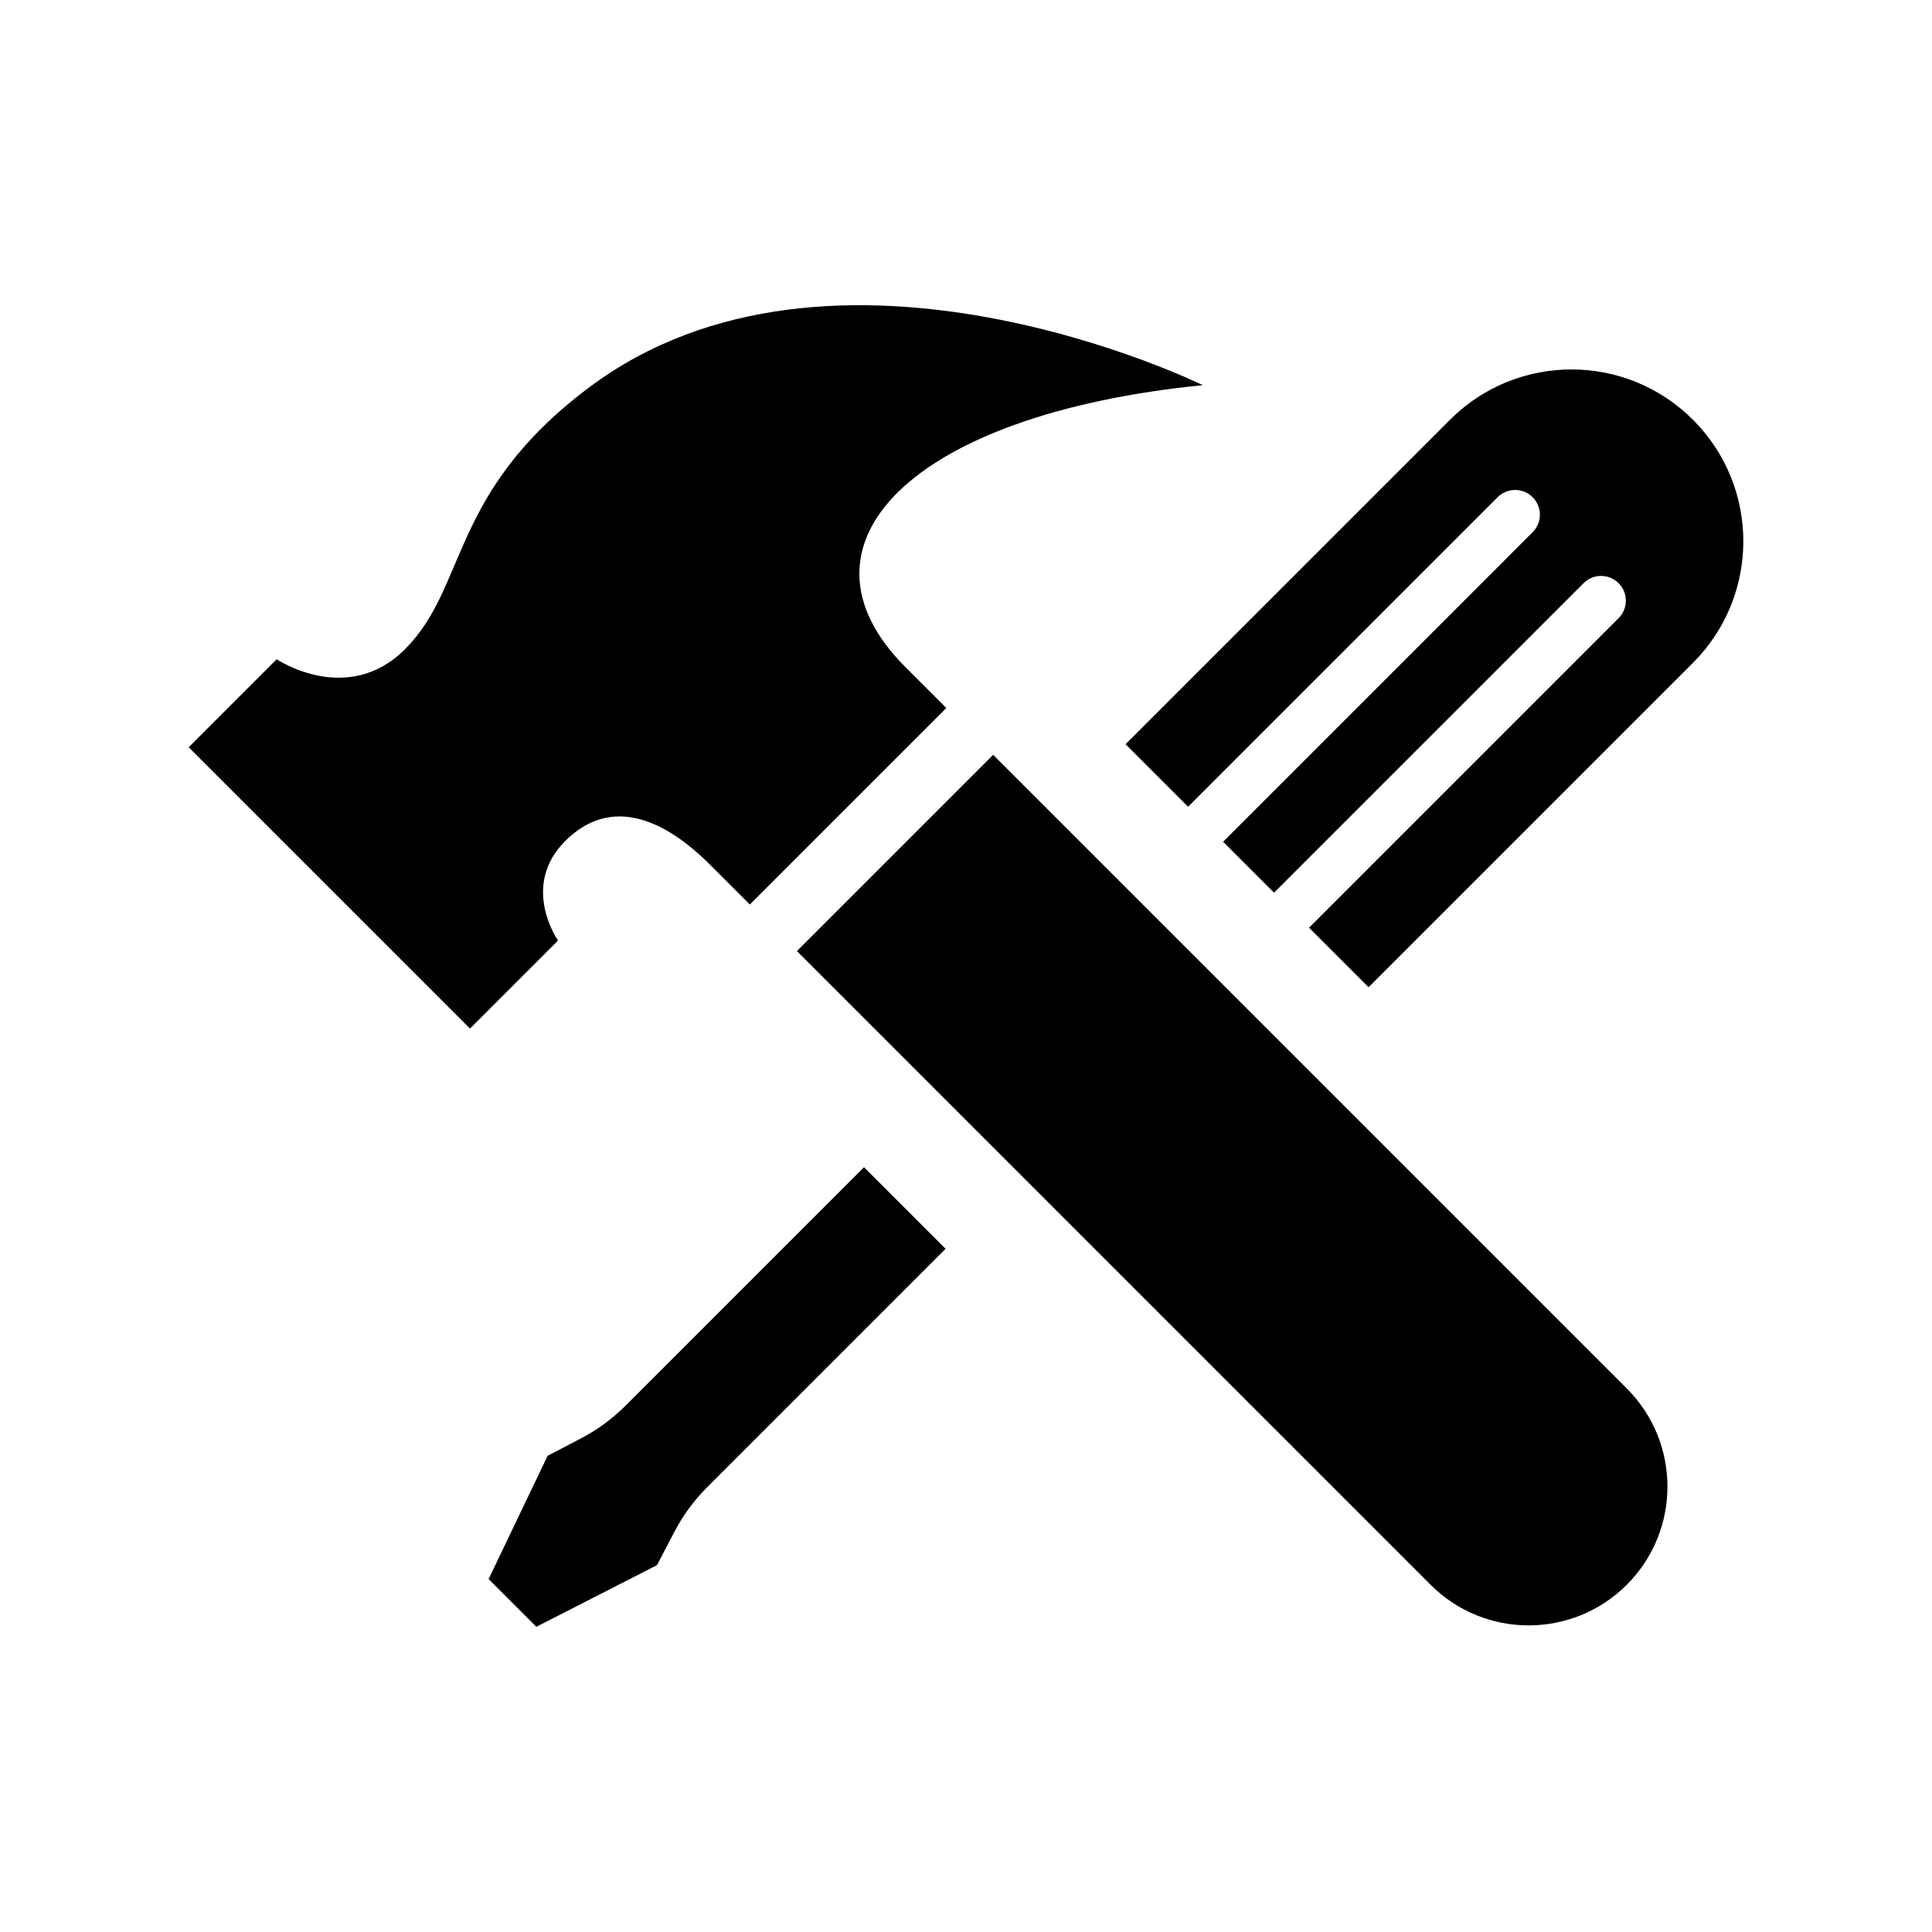 <?xml version="1.0" encoding="utf-8"?>

<!-- License Agreement at http://iconmonstr.com/license/ -->

<!DOCTYPE svg PUBLIC "-//W3C//DTD SVG 1.1//EN" "http://www.w3.org/Graphics/SVG/1.1/DTD/svg11.dtd">
<svg version="1.1" xmlns="http://www.w3.org/2000/svg" xmlns:xlink="http://www.w3.org/1999/xlink" x="0px" y="0px"
	 width="512px" height="512px" viewBox="0 0 512 512" enable-background="new 0 0 512 512" xml:space="preserve">
<path id="tools-icon" d="M298.285,197.221l85.974-85.975c17.784-17.785,46.619-17.785,64.403,0
	c17.783,17.785,17.783,46.617,0,64.403l-85.975,85.973l-15.769-15.767l82.024-82.026c2.564-2.562,2.564-6.716,0-9.281
	c-2.561-2.561-6.715-2.561-9.278,0.002l-82.026,82.025l-13.498-13.499l82.023-82.027c2.563-2.562,2.563-6.716,0.002-9.279
	c-2.563-2.563-6.717-2.563-9.281,0l-82.025,82.025L298.285,197.221z M250.593,330.935l-63.186,63.188
	c-3.48,3.479-6.409,7.468-8.688,11.83l-4.612,8.83l-31.971,16.331l-12.649-12.649l15.64-32.664l8.83-4.611
	c4.362-2.276,8.352-5.207,11.83-8.688l63.186-63.187L250.593,330.935z M124.549,272.577L50,198.029l23.321-23.32
	c0,0,18.732,12.616,34.023-2.677c16.631-16.63,11.679-41.432,48.553-69.197c64.99-48.935,162.859-0.765,162.859-0.765
	c-77.786,7.772-110.979,42.55-78.821,74.707l10.851,10.851l-52.071,52.072c0,0-2.548-2.55-10.448-10.45
	c-14.146-14.146-27.654-17.204-38.484-6.372c-11.98,11.979-1.913,26.378-1.913,26.378L124.549,272.577z M263.195,200.038
	l-52.009,52.01l167.923,167.925c14.363,14.363,37.648,14.363,52.011-0.001c14.361-14.36,14.361-37.647,0-52.008L263.195,200.038z"/>
</svg>
